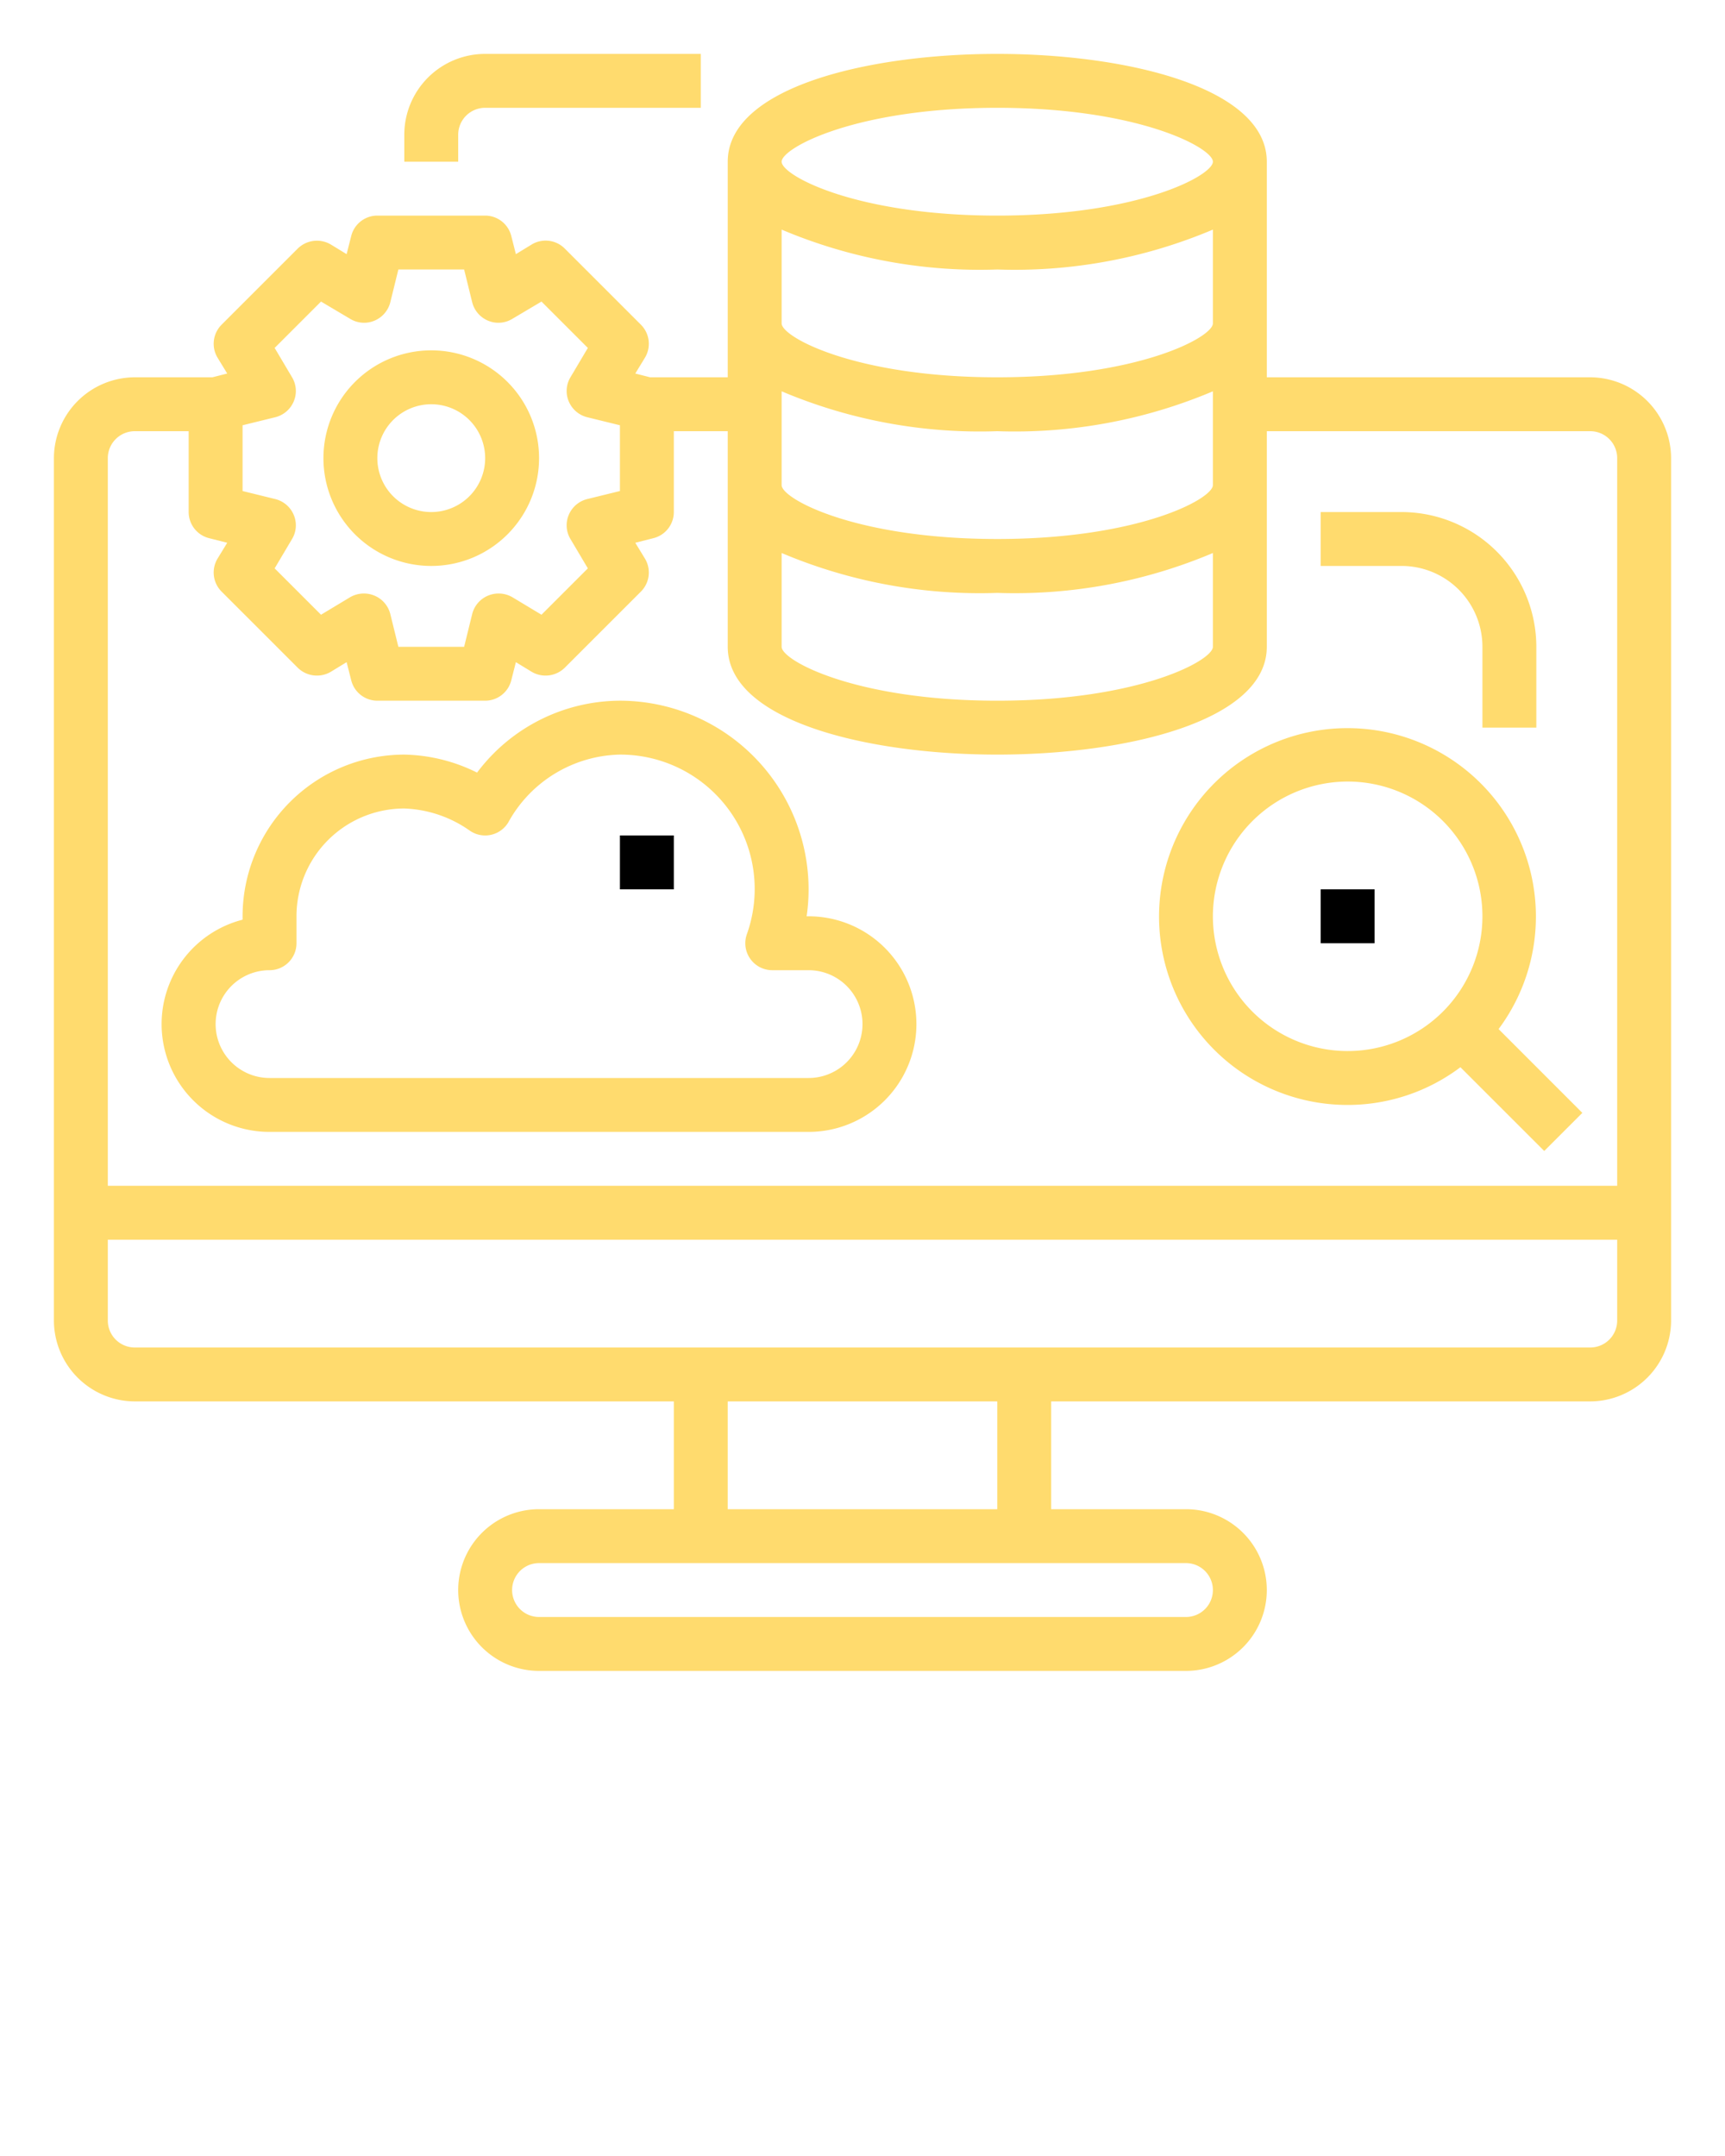<svg xmlns="http://www.w3.org/2000/svg" viewBox="0 0 64 80" x="0px" y="0px"><g>
<path d="M10,42H30a4,4,0,0,0,0-8h-.073A6.846,6.846,0,0,0,30,33a7.008,7.008,0,0,0-7-7,6.654,6.654,0,0,0-5.3,2.668A6.3,6.3,0,0,0,15,28a6.006,6.006,0,0,0-6,6v.126A4,4,0,0,0,10,42Zm0-6a1,1,0,0,0,1-1V34a4,4,0,0,1,4-4,4.483,4.483,0,0,1,2.426.819,1,1,0,0,0,1.43-.3A4.842,4.842,0,0,1,23,28a4.988,4.988,0,0,1,4.709,6.667A1,1,0,0,0,28.651,36H30a2,2,0,0,1,0,4H10a2,2,0,0,1,0-4Z" fill="#FFDB6E"/>
<path d="M16,21a4,4,0,1,0-4-4A4,4,0,0,0,16,21Zm0-6a2,2,0,1,1-2,2A2,2,0,0,1,16,15Z" fill="#FFDB6E"/>
<path d="M50,41a6.958,6.958,0,0,0,4.184-1.4l3.109,3.108,1.414-1.414L55.6,38.185A6.991,6.991,0,1,0,50,41Zm0-12a5,5,0,1,1-5,5A5.006,5.006,0,0,1,50,29Z" fill="#FFDB6E"/>
<path d="M55,24v3h2V24a5.006,5.006,0,0,0-5-5H49v2h3A3,3,0,0,1,55,24Z" fill="#FFDB6E"/>
<path d="M17,5a1,1,0,0,1,1-1h8V2H18a3,3,0,0,0-3,3V6h2Z" fill="#FFDB6E"/>
<path d="M59,14H47V6c0-2.75-5.18-4-10-4S27,3.25,27,6v8H24.12l-.55-.14.36-.59a1,1,0,0,0-.15-1.22L20.95,9.22a1,1,0,0,0-1.22-.15l-.59.36-.17-.67A1,1,0,0,0,18,8H14a1,1,0,0,0-.97.76l-.17.67-.59-.36a1.014,1.014,0,0,0-1.22.15L8.22,12.05a1,1,0,0,0-.15,1.22l.36.59L7.88,14H5a3.009,3.009,0,0,0-3,3V49a3.009,3.009,0,0,0,3,3H25v4H20a3,3,0,0,0,0,6H44a3,3,0,0,0,0-6H39V52H59a3.009,3.009,0,0,0,3-3V17A3.009,3.009,0,0,0,59,14ZM37,4c5.25,0,8,1.49,8,2s-2.75,2-8,2-8-1.49-8-2S31.75,4,37,4ZM29,8.52A18.866,18.866,0,0,0,37,10a18.866,18.866,0,0,0,8-1.48V12c0,.51-2.75,2-8,2s-8-1.49-8-2Zm0,6A18.866,18.866,0,0,0,37,16a18.866,18.866,0,0,0,8-1.48V18c0,.51-2.75,2-8,2s-8-1.49-8-2Zm0,6A18.866,18.866,0,0,0,37,22a18.866,18.866,0,0,0,8-1.48V24c0,.51-2.75,2-8,2s-8-1.49-8-2ZM9,15.78l1.22-.3a1.007,1.007,0,0,0,.68-.59.989.989,0,0,0-.07-.9l-.64-1.08,1.72-1.72,1.08.64a.989.989,0,0,0,.9.07,1.007,1.007,0,0,0,.59-.68l.3-1.22h2.44l.3,1.22a1.007,1.007,0,0,0,.59.68.989.989,0,0,0,.9-.07l1.08-.64,1.72,1.72-.64,1.08a.989.989,0,0,0-.07.9,1.007,1.007,0,0,0,.68.59l1.22.3v2.44l-1.22.3a1.007,1.007,0,0,0-.68.59.989.989,0,0,0,.07.9l.64,1.08-1.72,1.72-1.08-.65a1.019,1.019,0,0,0-.9-.06,1.007,1.007,0,0,0-.59.68L17.22,24H14.78l-.3-1.22a1.007,1.007,0,0,0-.59-.68,1.019,1.019,0,0,0-.9.06l-1.08.65-1.72-1.72.64-1.08a.989.989,0,0,0,.07-.9,1.007,1.007,0,0,0-.68-.59L9,18.22ZM44,58a1,1,0,0,1,0,2H20a1,1,0,0,1,0-2ZM27,56V52H37v4Zm33-7a1,1,0,0,1-1,1H5a1,1,0,0,1-1-1V46H60Zm0-5H4V17a1,1,0,0,1,1-1H7v3a1,1,0,0,0,.76.97l.67.17-.36.59a1,1,0,0,0,.15,1.22l2.83,2.83a1.014,1.014,0,0,0,1.22.15l.59-.36.17.67A1,1,0,0,0,14,26h4a1,1,0,0,0,.97-.76l.17-.67.59.36a1.014,1.014,0,0,0,1.22-.15l2.83-2.83a1,1,0,0,0,.15-1.22l-.36-.59.67-.17A1,1,0,0,0,25,19V16h2v8c0,2.75,5.18,4,10,4s10-1.25,10-4V16H59a1,1,0,0,1,1,1Z" fill="#FFDB6E"/>

<rect x="49" y="33" width="2" height="2"/><rect x="23" y="31" width="2" height="2"/>
</g>
</svg>